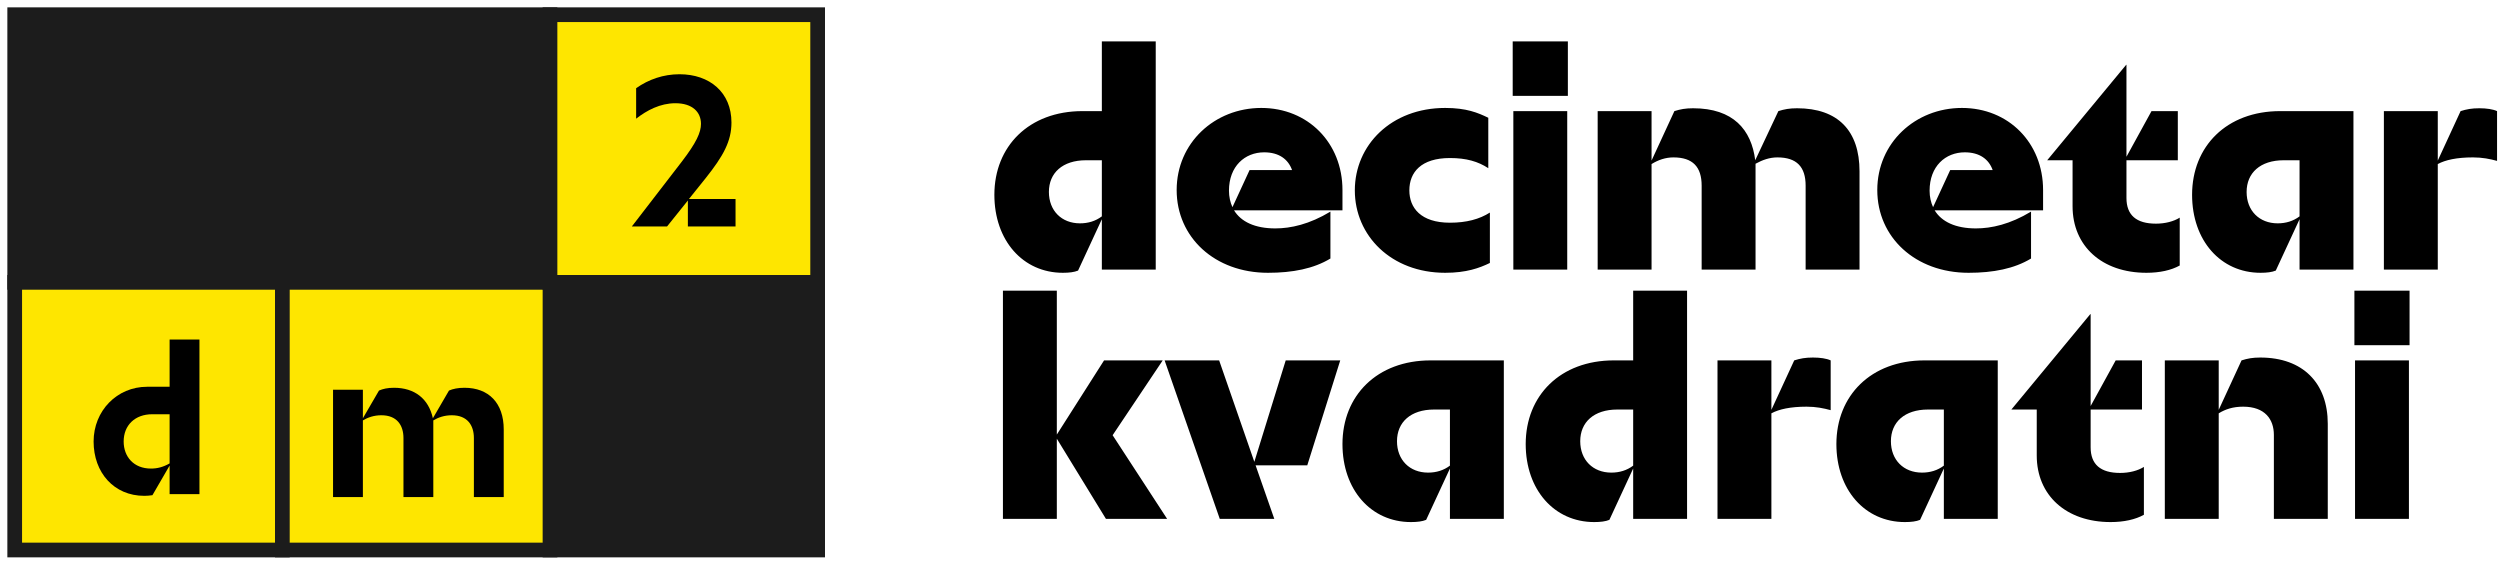 <?xml version="1.0" encoding="UTF-8"?>
<!-- Generated by Pixelmator Pro 3.3.2 -->
<svg width="850" height="192" viewBox="0 0 850 192" xmlns="http://www.w3.org/2000/svg" xmlns:xlink="http://www.w3.org/1999/xlink">
    <g id="Group">
        <g id="short-copy">
            <path id="Rectangle-copy-9" fill="#1c1c1c" fill-rule="evenodd" stroke="#1c1c1c" stroke-width="5" d="M 187 187 L 278 187 L 278 96 L 187 96 Z"/>
            <path id="Rectangle-copy-11" fill="#1c1c1c" fill-rule="evenodd" stroke="#1c1c1c" stroke-width="5" d="M 5 96 L 187 96 L 187 5 L 5 5 Z"/>
            <path id="Rectangle-copy-7" fill="#fee600" fill-rule="evenodd" stroke="#1c1c1c" stroke-width="5" d="M 5 187 L 96 187 L 96 96 L 5 96 Z"/>
            <path id="Rectangle-copy-6" fill="#fee600" fill-rule="evenodd" stroke="#1c1c1c" stroke-width="5" d="M 96 187 L 187 187 L 187 96 L 96 96 Z"/>
            <path id="Rectangle-copy-10" fill="#fee600" fill-rule="evenodd" stroke="#1c1c1c" stroke-width="5" d="M 187 96 L 278 96 L 278 5 L 187 5 Z"/>
            <path id="d" fill="#000000" fill-rule="evenodd" stroke="none" d="M 49.053 168.584 C 49.929 168.584 50.878 168.511 51.827 168.365 L 57.667 158.291 L 57.667 168 L 67.814 168 L 67.814 115.44 L 57.667 115.44 L 57.667 131.5 L 50.002 131.5 C 39.782 131.5 31.825 139.676 31.825 150.115 C 31.825 160.7 38.76 168.584 49.053 168.584 Z M 42.045 150.115 C 42.045 144.567 45.914 140.844 51.754 140.844 L 57.667 140.844 L 57.667 157.561 C 55.477 158.802 53.506 159.313 51.316 159.313 C 45.476 159.313 42.045 155.298 42.045 150.115 Z"/>
            <path id="m" fill="#000000" fill-rule="evenodd" stroke="none" d="M 113.234 169 L 123.381 169 L 123.381 142.939 C 125.06 141.917 127.177 141.187 129.659 141.187 C 134.988 141.187 137.178 144.618 137.178 148.925 L 137.178 169 L 147.325 169 L 147.325 142.939 C 149.004 141.917 151.121 141.187 153.603 141.187 C 158.932 141.187 161.122 144.618 161.122 148.925 L 161.122 169 L 171.269 169 L 171.269 146.005 C 171.269 137.026 166.159 131.843 157.91 131.843 C 155.72 131.843 153.968 132.208 152.654 132.792 L 147.179 142.209 C 145.719 135.566 140.974 131.843 133.966 131.843 C 131.776 131.843 130.17 132.208 128.856 132.792 L 123.381 142.209 L 123.381 132.5 L 113.234 132.5 Z"/>
            <path id="2" fill="#000000" fill-rule="evenodd" stroke="none" d="M 231.761 55.027 L 214.825 77 L 226.797 77 L 233.878 68.167 L 233.878 77 L 250.084 77 L 250.084 67.656 L 234.243 67.656 L 239.864 60.648 C 245.923 53.056 248.697 48.019 248.697 41.668 C 248.697 31.375 241.251 25.243 231.031 25.243 C 225.556 25.243 220.519 26.995 216.285 29.988 L 216.285 40.354 C 219.935 37.507 224.461 35.098 229.644 35.098 C 235.411 35.098 238.331 38.091 238.331 42.106 C 238.331 45.026 236.798 48.457 231.761 55.027 Z"/>
        </g>
        <path id="decimetar-kvadratni" fill="#000000" fill-rule="evenodd" stroke="none" d="M 479.719 177.504 C 466.138 177.504 456.438 166.51 456.438 150.988 C 456.438 134.497 468.187 122.533 486.402 122.533 L 511.301 122.533 L 511.301 176.426 L 492.977 176.426 L 492.977 159.289 L 484.893 176.75 C 483.599 177.289 481.875 177.504 479.719 177.504 Z M 542.02 177.504 C 528.438 177.504 518.738 166.51 518.738 150.988 C 518.738 134.497 530.487 122.533 548.703 122.533 L 555.279 122.533 L 555.279 98.82 L 573.602 98.82 L 573.602 176.426 L 555.279 176.426 L 555.279 159.289 L 547.193 176.75 C 545.9 177.289 544.175 177.504 542.02 177.504 Z M 647.652 177.504 C 634.071 177.504 624.371 166.51 624.371 150.988 C 624.371 134.497 636.12 122.533 654.336 122.533 L 679.234 122.533 L 679.234 176.426 L 660.91 176.426 L 660.91 159.289 L 652.826 176.75 C 651.533 177.289 649.808 177.504 647.652 177.504 Z M 717.607 177.504 C 702.517 177.504 692.492 168.45 692.492 154.869 L 692.492 139.24 L 683.869 139.24 L 710.709 106.795 L 710.816 106.795 L 710.816 138.055 L 719.332 122.533 L 728.277 122.533 L 728.277 139.24 L 710.816 139.24 L 710.816 152.066 C 710.816 157.887 714.157 160.797 720.84 160.797 C 723.966 160.797 726.876 160.043 728.924 158.75 L 728.924 175.025 C 726.014 176.642 722.134 177.504 717.607 177.504 Z M 340.996 176.426 L 340.996 98.82 L 359.32 98.82 L 359.32 147.756 L 375.381 122.533 L 395.322 122.533 L 378.291 147.971 L 396.83 176.426 L 376.027 176.426 L 359.32 149.156 L 359.32 176.426 L 340.996 176.426 Z M 414.723 176.426 L 395.969 122.533 L 414.508 122.533 L 426.473 157.025 L 437.143 122.533 L 455.682 122.533 L 444.473 158.211 L 426.902 158.211 L 433.262 176.426 L 414.723 176.426 Z M 583.949 176.426 L 583.949 122.533 L 602.273 122.533 L 602.273 139.348 L 610.035 122.533 C 612.083 121.886 613.807 121.562 616.395 121.562 C 618.874 121.562 621.028 121.886 622.43 122.533 L 622.43 139.455 C 620.058 138.808 617.472 138.27 614.238 138.27 C 608.741 138.27 604.86 139.132 602.273 140.533 L 602.273 176.426 L 583.949 176.426 Z M 736.039 176.426 L 736.039 122.533 L 754.363 122.533 L 754.363 139.348 L 762.123 122.533 C 764.171 121.886 765.896 121.562 768.482 121.562 C 783.034 121.562 791.441 130.293 791.441 144.09 L 791.441 176.426 L 773.117 176.426 L 773.117 147.863 C 773.117 142.582 770.099 138.27 762.662 138.27 C 759.213 138.27 756.627 139.132 754.363 140.533 L 754.363 176.426 L 736.039 176.426 Z M 800.711 176.426 L 800.711 122.533 L 819.035 122.533 L 819.035 176.426 L 800.711 176.426 Z M 485.539 160.689 C 488.342 160.689 490.821 159.935 492.977 158.318 L 492.977 139.24 L 487.588 139.24 C 479.611 139.24 474.977 143.55 474.977 150.018 C 474.977 156.377 479.287 160.689 485.539 160.689 Z M 547.842 160.689 C 550.644 160.689 553.123 159.935 555.279 158.318 L 555.279 139.24 L 549.889 139.24 C 541.912 139.24 537.277 143.55 537.277 150.018 C 537.277 156.377 541.59 160.689 547.842 160.689 Z M 653.473 160.689 C 656.275 160.689 658.754 159.935 660.91 158.318 L 660.91 139.24 L 655.521 139.24 C 647.545 139.24 642.91 143.55 642.91 150.018 C 642.91 156.377 647.221 160.689 653.473 160.689 Z M 800.496 117.359 L 800.496 98.82 L 819.25 98.82 L 819.25 117.359 L 800.496 117.359 Z M 361.369 92.75 C 347.788 92.75 338.086 81.756 338.086 66.234 C 338.086 49.743 349.835 37.779 368.051 37.779 L 374.627 37.779 L 374.627 14.066 L 392.949 14.066 L 392.949 91.672 L 374.627 91.672 L 374.627 74.535 L 366.543 91.996 C 365.249 92.535 363.525 92.75 361.369 92.75 Z M 431.107 92.75 C 412.999 92.75 400.064 80.678 400.064 64.617 C 400.064 48.557 412.999 36.701 428.844 36.701 C 444.688 36.701 456.438 48.557 456.438 64.617 L 456.438 71.516 L 419.574 71.516 C 421.946 75.396 426.687 77.66 433.586 77.66 C 438.867 77.66 445.228 76.259 452.342 71.947 L 452.342 87.9 C 446.629 91.35 439.515 92.75 431.107 92.75 Z M 491.359 92.75 C 473.035 92.75 460.641 80.14 460.641 64.727 C 460.641 49.313 473.035 36.701 491.359 36.701 C 498.581 36.701 502.463 38.318 506.02 40.043 L 506.02 57.182 C 502.57 54.918 498.582 53.732 492.977 53.732 C 483.168 53.732 479.18 58.583 479.18 64.727 C 479.18 70.655 483.06 75.721 492.977 75.721 C 498.582 75.721 503.002 74.535 506.559 72.271 L 506.559 89.41 C 503.002 91.135 498.581 92.75 491.359 92.75 Z M 669.318 92.75 C 651.21 92.75 638.275 80.677 638.275 64.617 C 638.275 48.557 651.21 36.701 667.055 36.701 C 682.9 36.701 694.648 48.557 694.648 64.617 L 694.648 71.516 L 657.785 71.516 C 660.156 75.396 664.898 77.66 671.797 77.66 C 677.079 77.66 683.439 76.259 690.553 71.947 L 690.553 87.9 C 684.84 91.35 677.726 92.75 669.318 92.75 Z M 729.787 92.75 C 714.697 92.75 704.672 83.696 704.672 70.115 L 704.672 54.486 L 696.049 54.486 L 722.889 22.041 L 722.996 22.041 L 722.996 53.301 L 731.512 37.779 L 740.457 37.779 L 740.457 54.486 L 722.996 54.486 L 722.996 67.312 C 722.996 73.133 726.337 76.043 733.02 76.043 C 736.145 76.043 739.056 75.29 741.104 73.996 L 741.104 90.271 C 738.193 91.888 734.314 92.75 729.787 92.75 Z M 768.59 92.75 C 755.009 92.75 745.309 81.756 745.309 66.234 C 745.309 49.743 757.057 37.779 775.273 37.779 L 800.172 37.779 L 800.172 91.672 L 781.848 91.672 L 781.848 74.535 L 773.764 91.996 C 772.47 92.535 770.746 92.75 768.59 92.75 Z M 514.535 91.672 L 514.535 37.779 L 532.859 37.779 L 532.859 91.672 L 514.535 91.672 Z M 543.207 91.672 L 543.207 37.779 L 561.529 37.779 L 561.529 54.594 L 569.291 37.779 C 571.339 37.133 573.063 36.809 575.65 36.809 C 589.339 36.809 595.484 44.139 596.777 54.486 L 604.645 37.779 C 606.692 37.133 608.417 36.809 611.004 36.809 C 624.909 36.809 632.238 44.461 632.238 58.258 L 632.238 91.672 L 613.914 91.672 L 613.914 63.109 C 613.914 56.75 610.897 53.516 604.322 53.516 C 601.627 53.516 599.256 54.378 596.885 55.672 L 596.885 91.672 L 578.561 91.672 L 578.561 63.109 C 578.561 56.75 575.542 53.516 568.967 53.516 C 566.272 53.516 563.793 54.378 561.529 55.779 L 561.529 91.672 L 543.207 91.672 Z M 810.52 91.672 L 810.52 37.779 L 828.844 37.779 L 828.844 54.594 L 836.604 37.779 C 838.652 37.133 840.378 36.809 842.965 36.809 C 845.444 36.809 847.599 37.133 849 37.779 L 849 54.701 C 846.629 54.054 844.042 53.516 840.809 53.516 C 835.311 53.516 831.431 54.378 828.844 55.779 L 828.844 91.672 L 810.52 91.672 Z M 367.189 75.936 C 369.992 75.936 372.471 75.181 374.627 73.564 L 374.627 54.486 L 369.236 54.486 C 361.26 54.486 356.625 58.798 356.625 65.266 C 356.625 71.625 360.938 75.936 367.189 75.936 Z M 774.41 75.936 C 777.213 75.936 779.692 75.181 781.848 73.564 L 781.848 54.486 L 776.459 54.486 C 768.483 54.486 763.848 58.798 763.848 65.266 C 763.848 71.625 768.158 75.936 774.41 75.936 Z M 419.035 70.439 L 424.855 57.828 L 439.299 57.828 C 438.005 54.163 434.879 51.791 429.812 51.791 C 423.237 51.791 417.85 56.534 417.85 64.834 C 417.85 66.882 418.281 68.823 419.035 70.439 Z M 657.246 70.439 L 663.066 57.828 L 677.51 57.828 C 676.216 54.163 673.09 51.791 668.023 51.791 C 661.448 51.791 656.061 56.534 656.061 64.834 C 656.061 66.882 656.492 68.823 657.246 70.439 Z M 514.318 32.605 L 514.318 14.066 L 533.074 14.066 L 533.074 32.605 L 514.318 32.605 Z"/>
    </g>
</svg>
